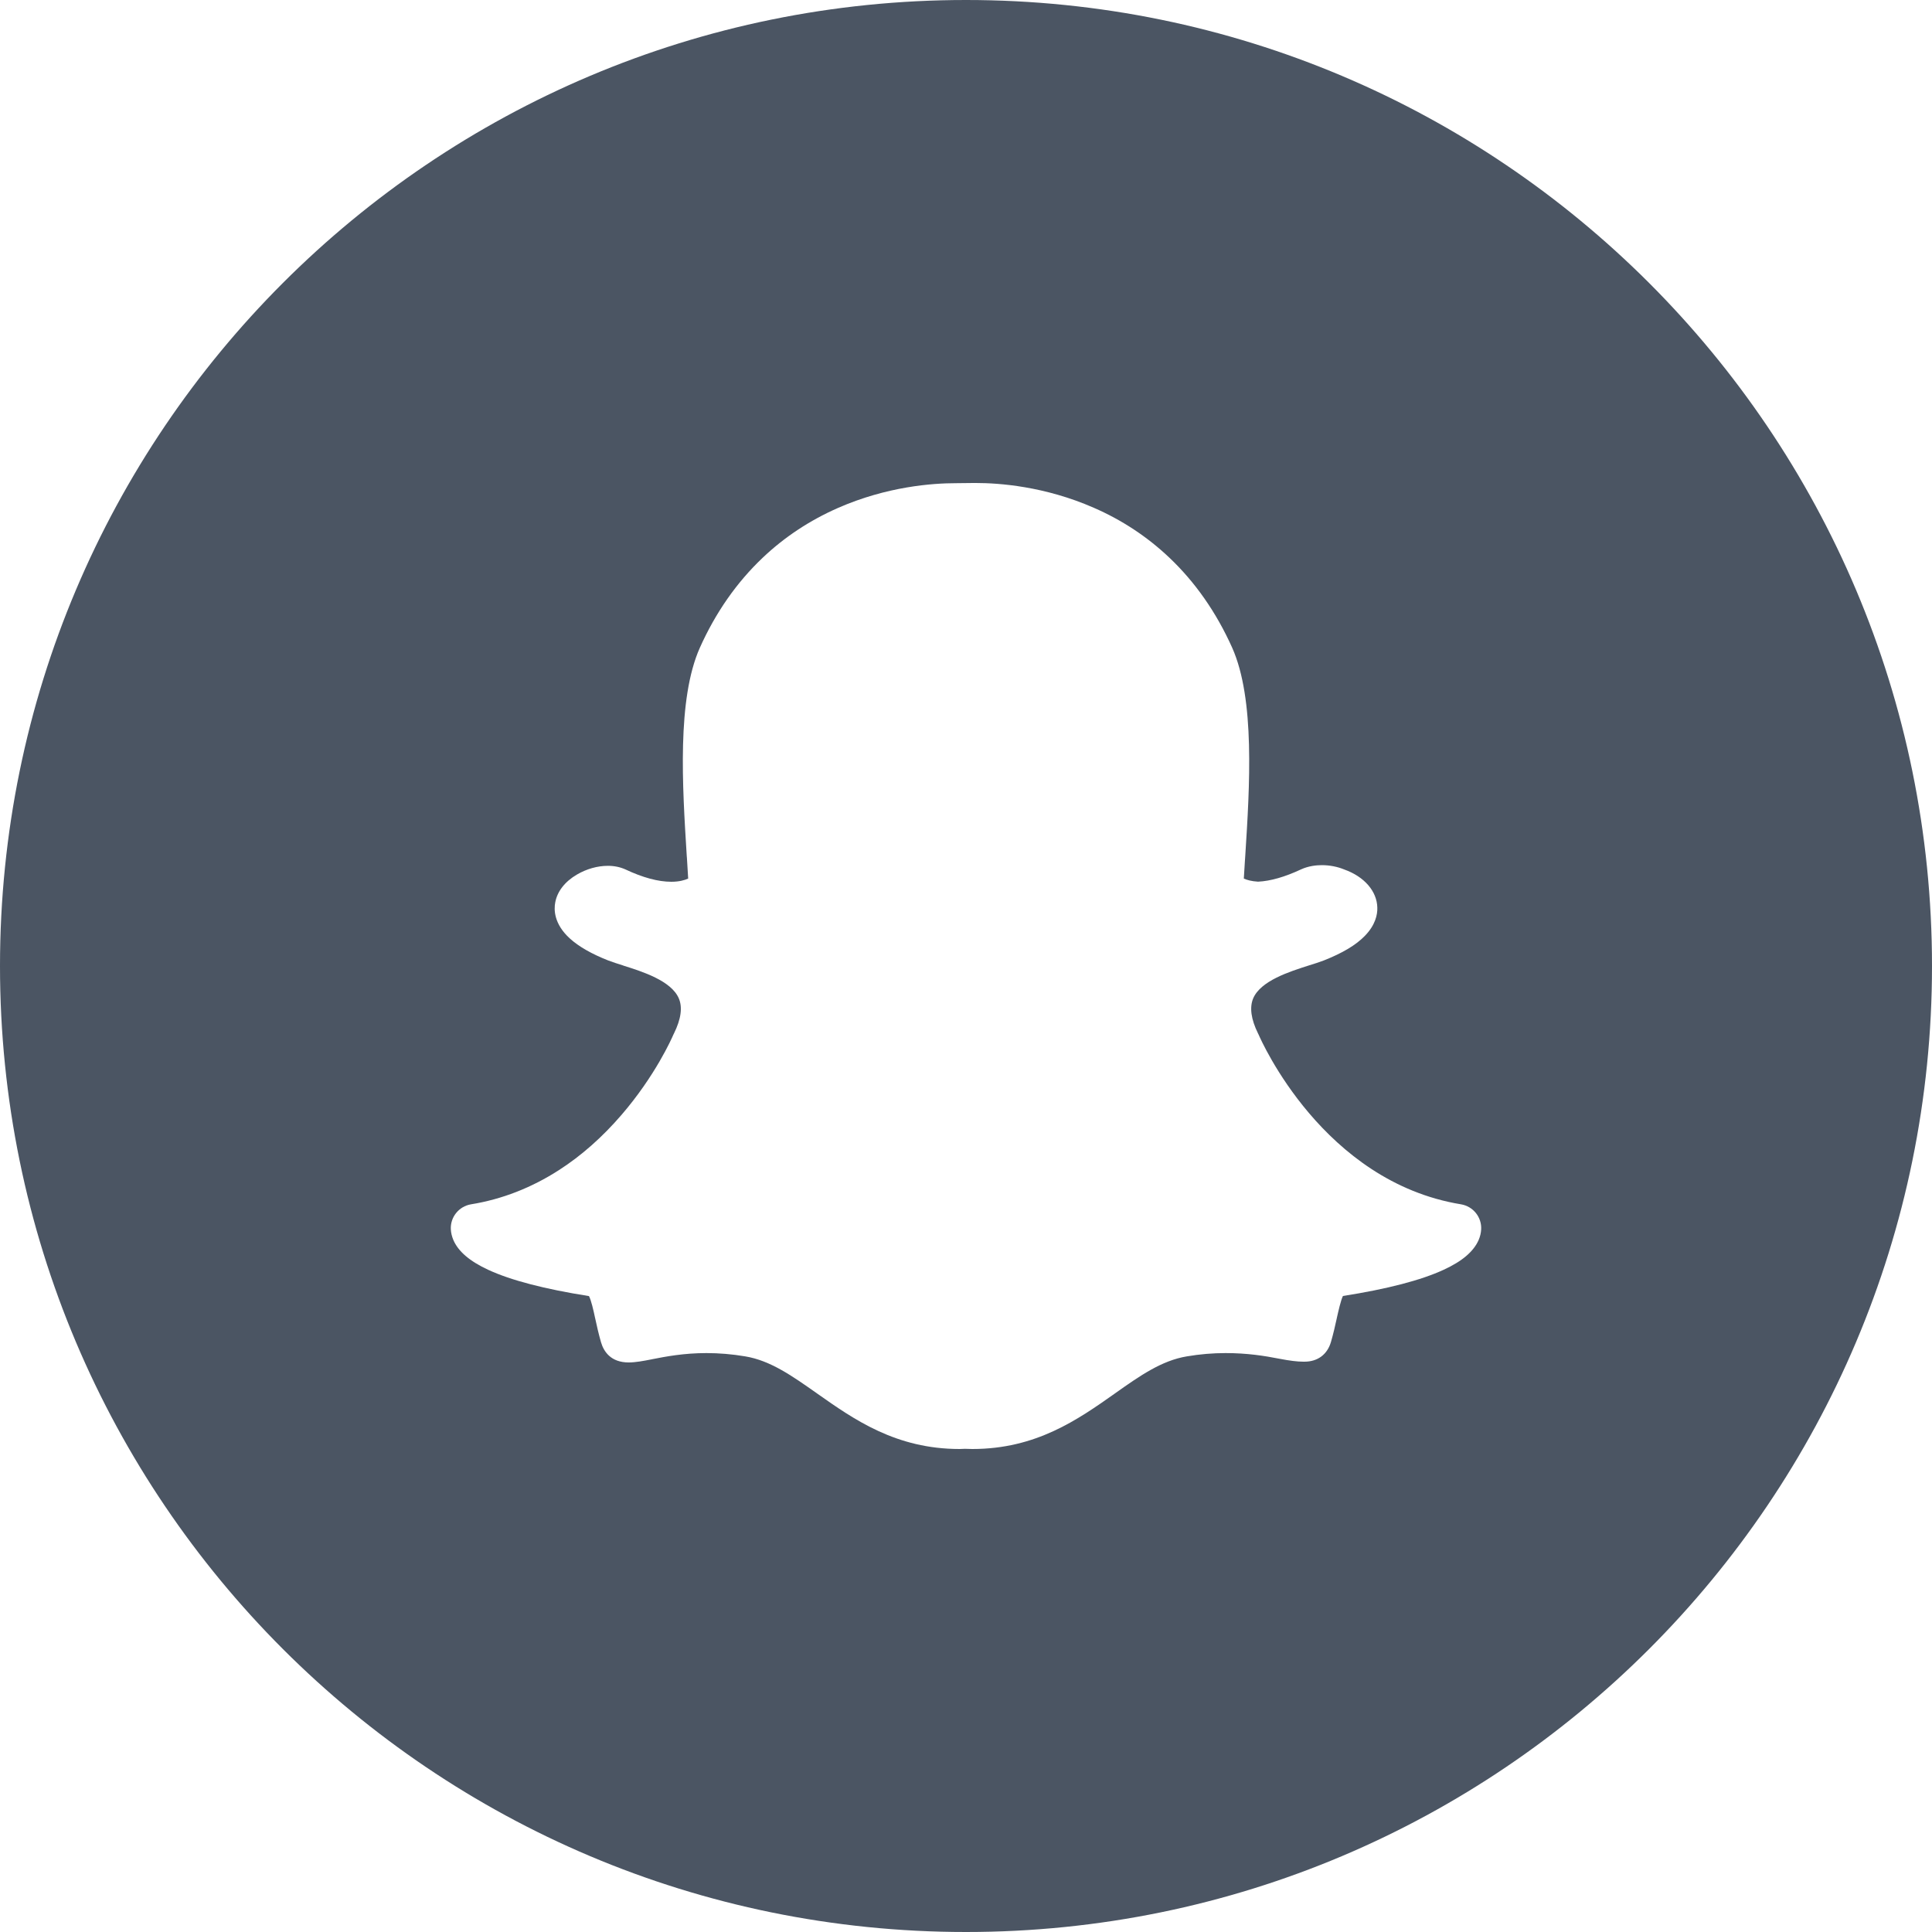 <svg width="20" height="20" viewBox="0 0 20 20" fill="none" xmlns="http://www.w3.org/2000/svg">
<path fill-rule="evenodd" clip-rule="evenodd" d="M10 0C4.477 0 0 4.477 0 10C0 15.523 4.477 20 10 20C15.523 20 20 15.523 20 10C20 4.477 15.523 0 10 0ZM10.102 5H10.103C10.34 5 10.813 5.033 11.322 5.256C11.614 5.383 11.876 5.556 12.102 5.77C12.372 6.025 12.591 6.339 12.755 6.704C12.993 7.237 12.937 8.136 12.891 8.858L12.889 8.888L12.887 8.916C12.883 8.977 12.88 9.037 12.876 9.095C12.907 9.109 12.955 9.123 13.023 9.127C13.152 9.121 13.301 9.078 13.468 9C13.546 8.964 13.628 8.956 13.684 8.956C13.765 8.956 13.846 8.972 13.916 9.001C14.124 9.075 14.255 9.227 14.258 9.397C14.26 9.468 14.238 9.576 14.129 9.688C14.037 9.783 13.898 9.866 13.703 9.943C13.659 9.96 13.605 9.977 13.547 9.995C13.35 10.058 13.051 10.152 12.973 10.335C12.934 10.428 12.95 10.55 13.023 10.698C13.025 10.701 13.027 10.706 13.029 10.71C13.056 10.772 13.698 12.233 15.124 12.467C15.25 12.488 15.34 12.6 15.333 12.727C15.331 12.764 15.322 12.801 15.307 12.836C15.255 12.955 15.137 13.056 14.946 13.144C14.711 13.253 14.36 13.344 13.902 13.416C13.88 13.46 13.855 13.572 13.839 13.643L13.839 13.644C13.821 13.726 13.803 13.806 13.778 13.892C13.74 14.022 13.64 14.096 13.504 14.096H13.498L13.492 14.096C13.43 14.096 13.35 14.086 13.246 14.066C13.088 14.035 12.911 14.007 12.687 14.007C12.557 14.007 12.422 14.018 12.287 14.041C12.025 14.084 11.8 14.242 11.54 14.426L11.539 14.426L11.539 14.427L11.539 14.427C11.157 14.696 10.726 15 10.066 15C10.037 15 10.01 14.999 9.988 14.998C9.97 14.999 9.952 15 9.934 15C9.275 15 8.843 14.696 8.461 14.427C8.2 14.243 7.975 14.084 7.714 14.041C7.578 14.018 7.443 14.007 7.313 14.007C7.079 14.007 6.891 14.043 6.754 14.07L6.75 14.071C6.658 14.089 6.578 14.104 6.508 14.104C6.323 14.104 6.25 13.991 6.222 13.896C6.197 13.809 6.178 13.726 6.161 13.646L6.16 13.642C6.144 13.566 6.12 13.46 6.097 13.417C5.64 13.345 5.289 13.254 5.054 13.145C4.862 13.056 4.744 12.955 4.693 12.836L4.693 12.836C4.678 12.8 4.669 12.764 4.667 12.727C4.66 12.6 4.75 12.488 4.876 12.467C5.197 12.415 5.503 12.295 5.786 12.113C6.018 11.964 6.236 11.771 6.434 11.541C6.783 11.136 6.953 10.752 6.971 10.71C6.973 10.706 6.975 10.702 6.977 10.698C7.05 10.55 7.067 10.428 7.027 10.335C6.949 10.153 6.651 10.058 6.453 9.996L6.453 9.995L6.452 9.995C6.395 9.977 6.342 9.96 6.297 9.943C6.124 9.875 5.99 9.798 5.899 9.715C5.734 9.565 5.733 9.416 5.748 9.341C5.769 9.227 5.849 9.125 5.973 9.053C6.072 8.995 6.185 8.963 6.293 8.963C6.36 8.963 6.42 8.976 6.474 9C6.654 9.085 6.814 9.128 6.949 9.128C7.032 9.128 7.089 9.111 7.124 9.095C7.12 9.024 7.115 8.951 7.111 8.881L7.109 8.858L7.109 8.857L7.109 8.857C7.064 8.136 7.007 7.238 7.245 6.705C7.408 6.341 7.627 6.028 7.895 5.774C8.12 5.56 8.382 5.387 8.673 5.259C9.182 5.035 9.656 5.002 9.893 5.002L10.076 5L10.102 5Z" fill="#4B5563"/>
</svg>
